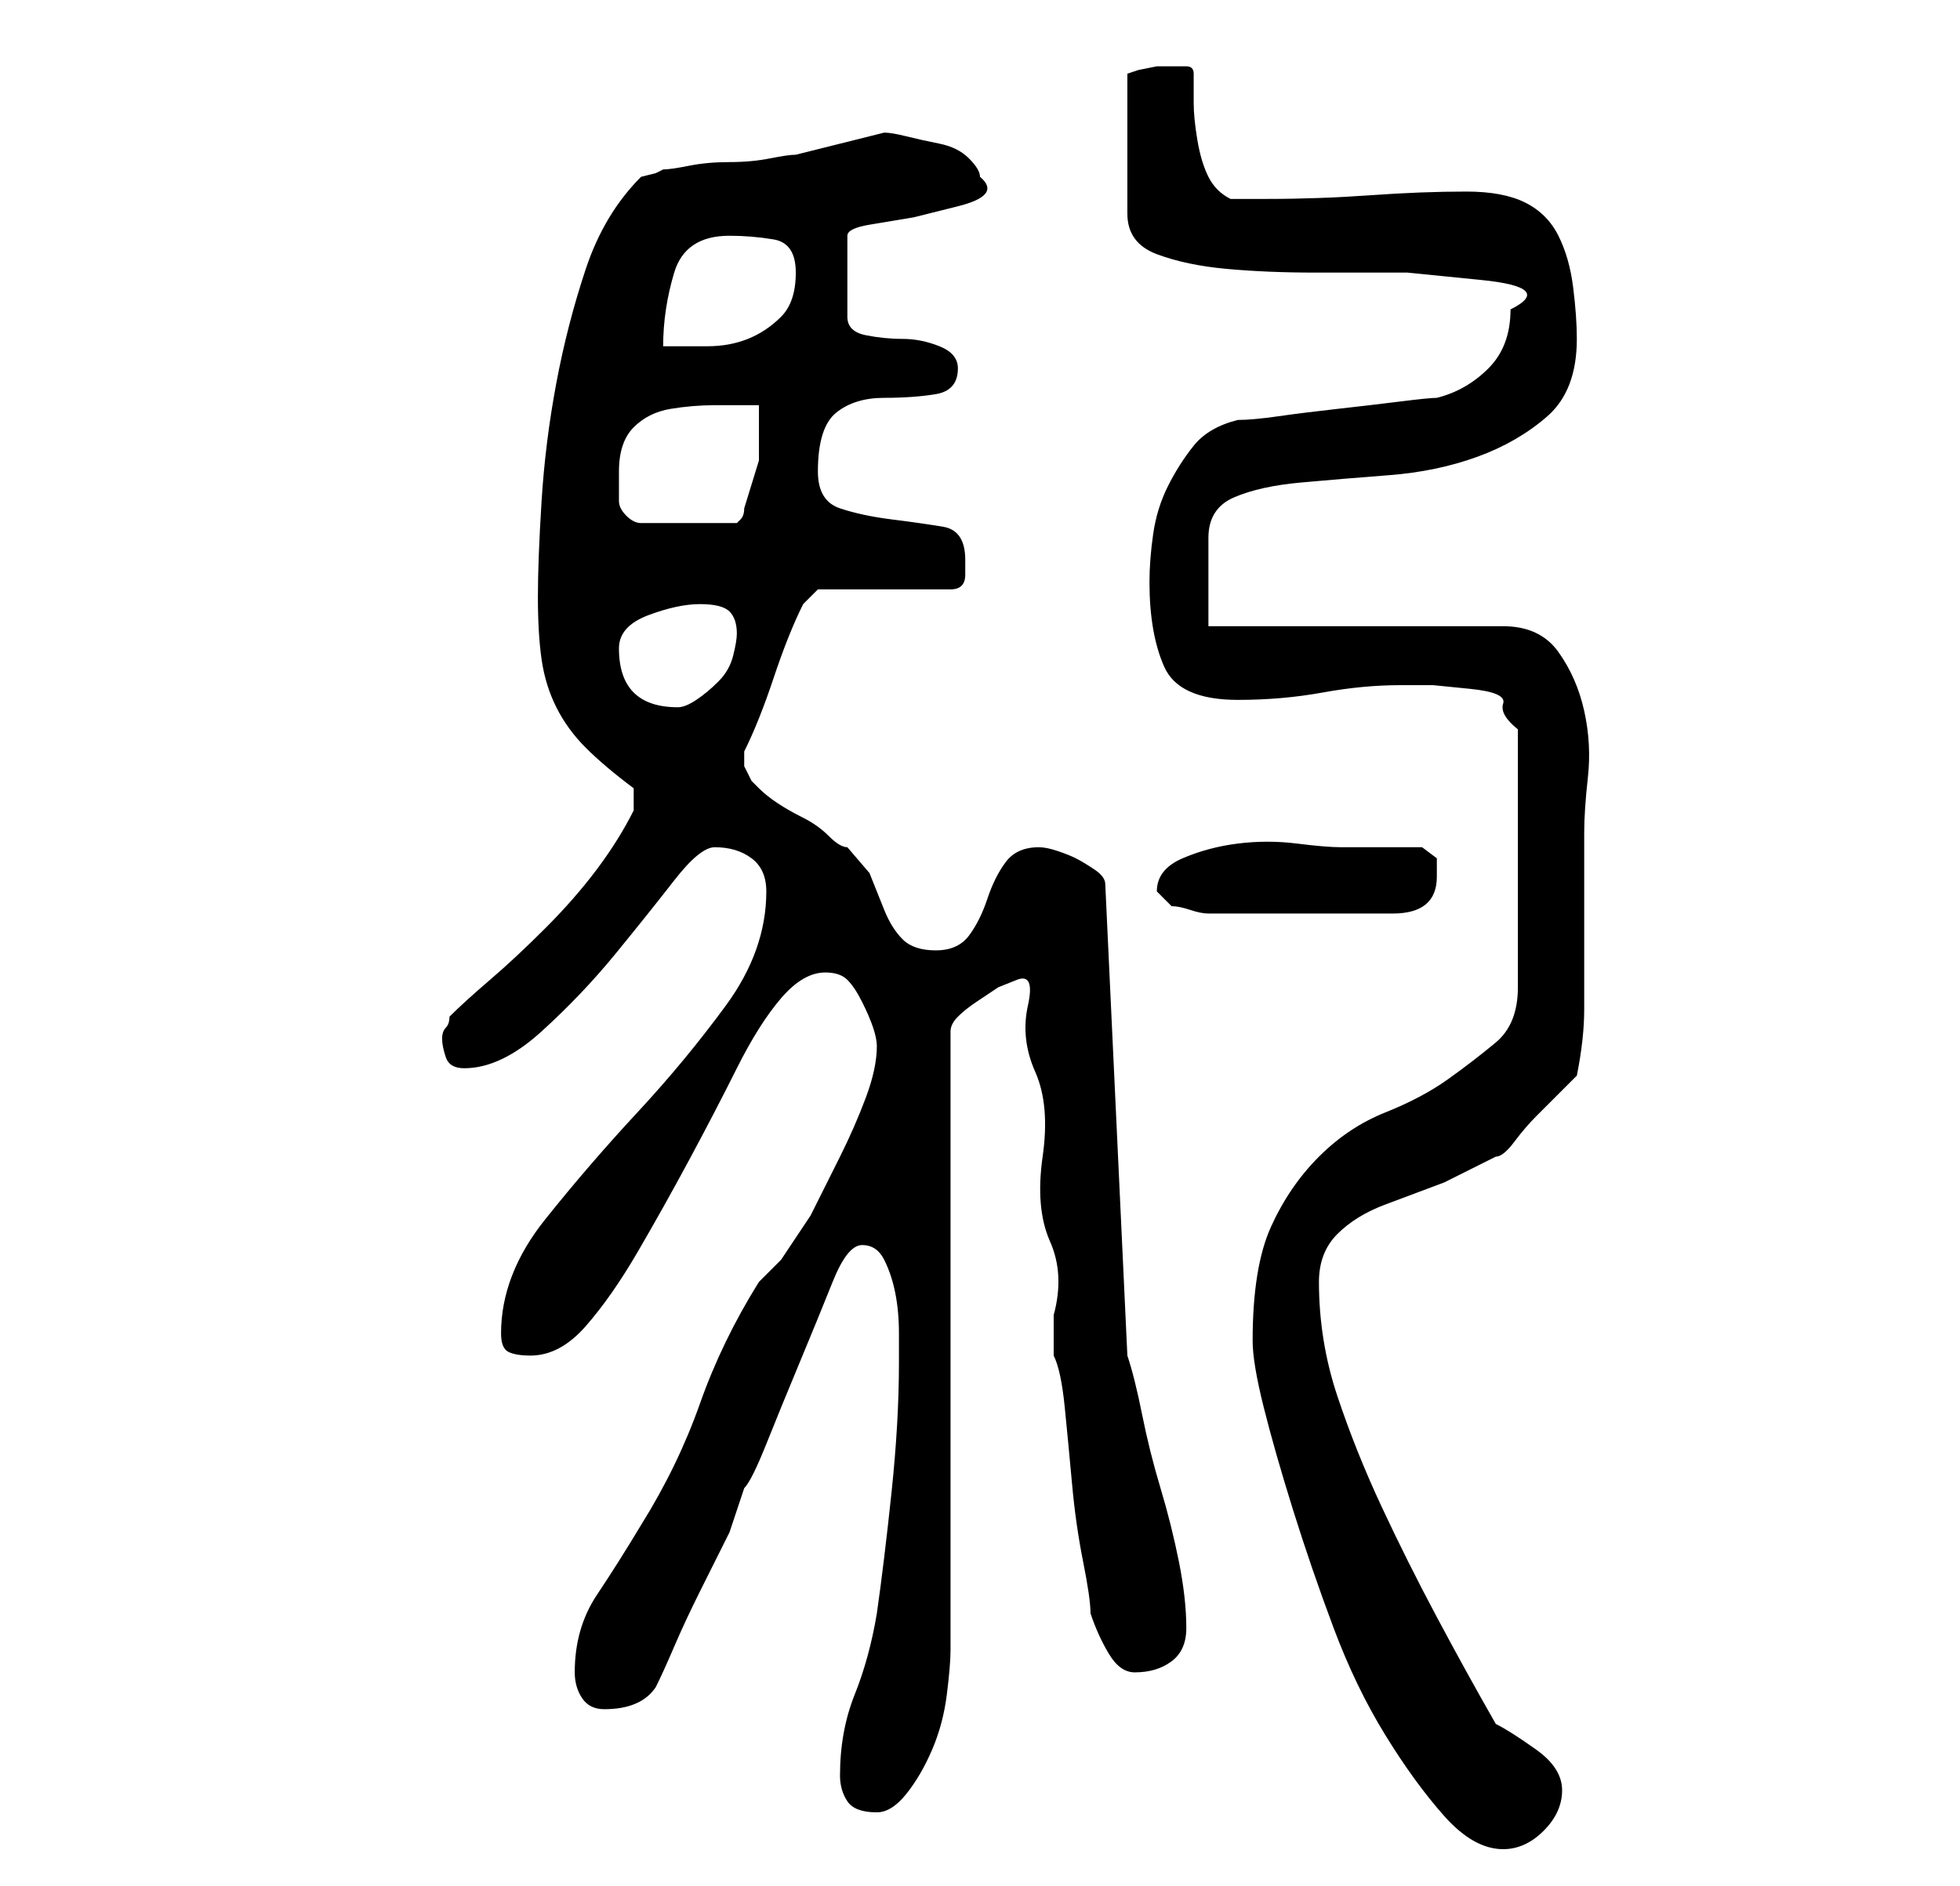 <?xml version="1.0" standalone="no"?>
<!DOCTYPE svg PUBLIC "-//W3C//DTD SVG 1.1//EN" "http://www.w3.org/Graphics/SVG/1.1/DTD/svg11.dtd" >
<svg xmlns="http://www.w3.org/2000/svg" xmlns:xlink="http://www.w3.org/1999/xlink" version="1.1" viewBox="-10 0 266 256">
   <path fill="currentColor"
d="M160 182q0 3 1.5 9t4 14t5.5 16t7 14.5t8 11t8 4.5q3 0 5.5 -2.5t2.5 -5.5t-3.5 -5.5t-5.5 -3.5q-4 -7 -8 -14.5t-7.5 -15t-6 -15t-2.5 -15.5q0 -4 2.5 -6.5t6.5 -4l8 -3t7 -3.5q1 0 2.5 -2t3 -3.5l3 -3l2.5 -2.5q1 -5 1 -9v-7.5v-7.5v-9q0 -3 0.5 -7.5t-0.5 -9t-3.5 -8
t-7.5 -3.5h-40v-12q0 -4 3.5 -5.5t9 -2t12 -1t12 -2.5t9.5 -5.5t4 -10.5q0 -3 -0.5 -7t-2 -7t-4.5 -4.5t-8 -1.5q-6 0 -13 0.5t-14 0.5h-5q-2 -1 -3 -3t-1.5 -5t-0.5 -5v-4q0 -1 -1 -1h-2h-1h-1t-2.5 0.5l-1.5 0.5v19q0 4 4 5.5t9.5 2t12 0.5h12.5t10 1t4 4q0 5 -3 8t-7 4
q-1 0 -5 0.5t-8.5 1t-8 1t-5.5 0.5q-4 1 -6 3.5t-3.5 5.5t-2 6.5t-0.5 6.5q0 7 2 11.5t10 4.5q6 0 11.5 -1t10.5 -1h4.5t5 0.5t4.5 2t2 3.5v35q0 5 -3 7.5t-6.5 5t-8.5 4.5t-9 6t-6.5 9.5t-2.5 15.5zM104 241q0 2 1 3.5t4 1.5q2 0 4 -2.5t3.5 -6t2 -7.5t0.5 -6v-84
q0 -1 1 -2t2.5 -2l3 -2t2.5 -1t1.5 3.5t1 9t1 11.5t1 11.5t0.5 10v5.5q1 2 1.5 7t1 10.5t1.5 10.5t1 7q1 3 2.5 5.5t3.5 2.5q3 0 5 -1.5t2 -4.5q0 -4 -1 -9t-2.5 -10t-2.5 -10t-2 -8l-3 -64q0 -1 -1.5 -2t-2.5 -1.5t-2.5 -1t-2.5 -0.5q-3 0 -4.5 2t-2.5 5t-2.5 5t-4.5 2
t-4.5 -1.5t-2.5 -4l-2 -5t-3 -3.5q-1 0 -2.5 -1.5t-3.5 -2.5t-3.5 -2t-2.5 -2l-1 -1t-1 -2v-0.5v-0.5v-1q2 -4 4 -10t4 -10l2 -2h18q2 0 2 -2v-2q0 -4 -3 -4.5t-7 -1t-7 -1.5t-3 -5q0 -6 2.5 -8t6.5 -2t7 -0.5t3 -3.5q0 -2 -2.5 -3t-5 -1t-5 -0.5t-2.5 -2.5v-11q0 -1 3 -1.5
l6 -1t6 -1.5t3 -4q0 -1 -1.5 -2.5t-4 -2t-4.5 -1t-3 -0.5l-2 0.5l-4 1l-4 1l-2 0.5q-1 0 -3.5 0.5t-5.5 0.5t-5.5 0.5t-3.5 0.5l-1 0.5t-2 0.5q-5 5 -7.5 12.5t-4 15.5t-2 16t-0.5 13t0.5 8.5t2 6.5t4 5.5t6.5 5.5v2v1q-2 4 -5 8t-7 8t-7.5 7t-5.5 5q0 1 -0.5 1.5t-0.5 1.5
t0.5 2.5t2.5 1.5q5 0 10.5 -5t10 -10.5t8 -10t5.5 -4.5q3 0 5 1.5t2 4.5q0 8 -5.5 15.5t-12 14.5t-12.5 14.5t-6 15.5q0 2 1 2.5t3 0.5q4 0 7.5 -4t7 -10t7 -12.5t6.5 -12.5t6 -9.5t6 -3.5q2 0 3 1t2 3t1.5 3.5t0.5 2.5q0 3 -1.5 7t-3.5 8l-4 8t-4 6l-3 3q-5 8 -8 16.5
t-8 16.5q-3 5 -6 9.5t-3 10.5q0 2 1 3.5t3 1.5q5 0 7 -3q1 -2 2.5 -5.5t3.5 -7.5l4 -8t2 -6q1 -1 3 -6t4.5 -11t4.5 -11t4 -5t3 2t1.5 4.5t0.5 5.5v4q0 8 -1 17.5t-2 16.5q-1 6 -3 11t-2 11zM147 121l0.5 0.5l1.5 1.5q1 0 2.5 0.5t2.5 0.5h25q6 0 6 -5v-2.5t-2 -1.5h-11
q-2 0 -6 -0.5t-8 0t-7.5 2t-3.5 4.5zM74 88q0 -3 4 -4.5t7 -1.5t4 1t1 3q0 1 -0.5 3t-2 3.5t-3 2.5t-2.5 1q-4 0 -6 -2t-2 -6zM74 64q0 -4 2 -6t5 -2.5t6 -0.5h6v7.5t-2 6.5q0 1 -0.5 1.5l-0.5 0.5h-13q-1 0 -2 -1t-1 -2v-2v-2zM89 32q3 0 6 0.5t3 4.5t-2 6t-4.5 3t-5.5 1
h-6q0 -5 1.5 -10t7.5 -5z" />
</svg>
